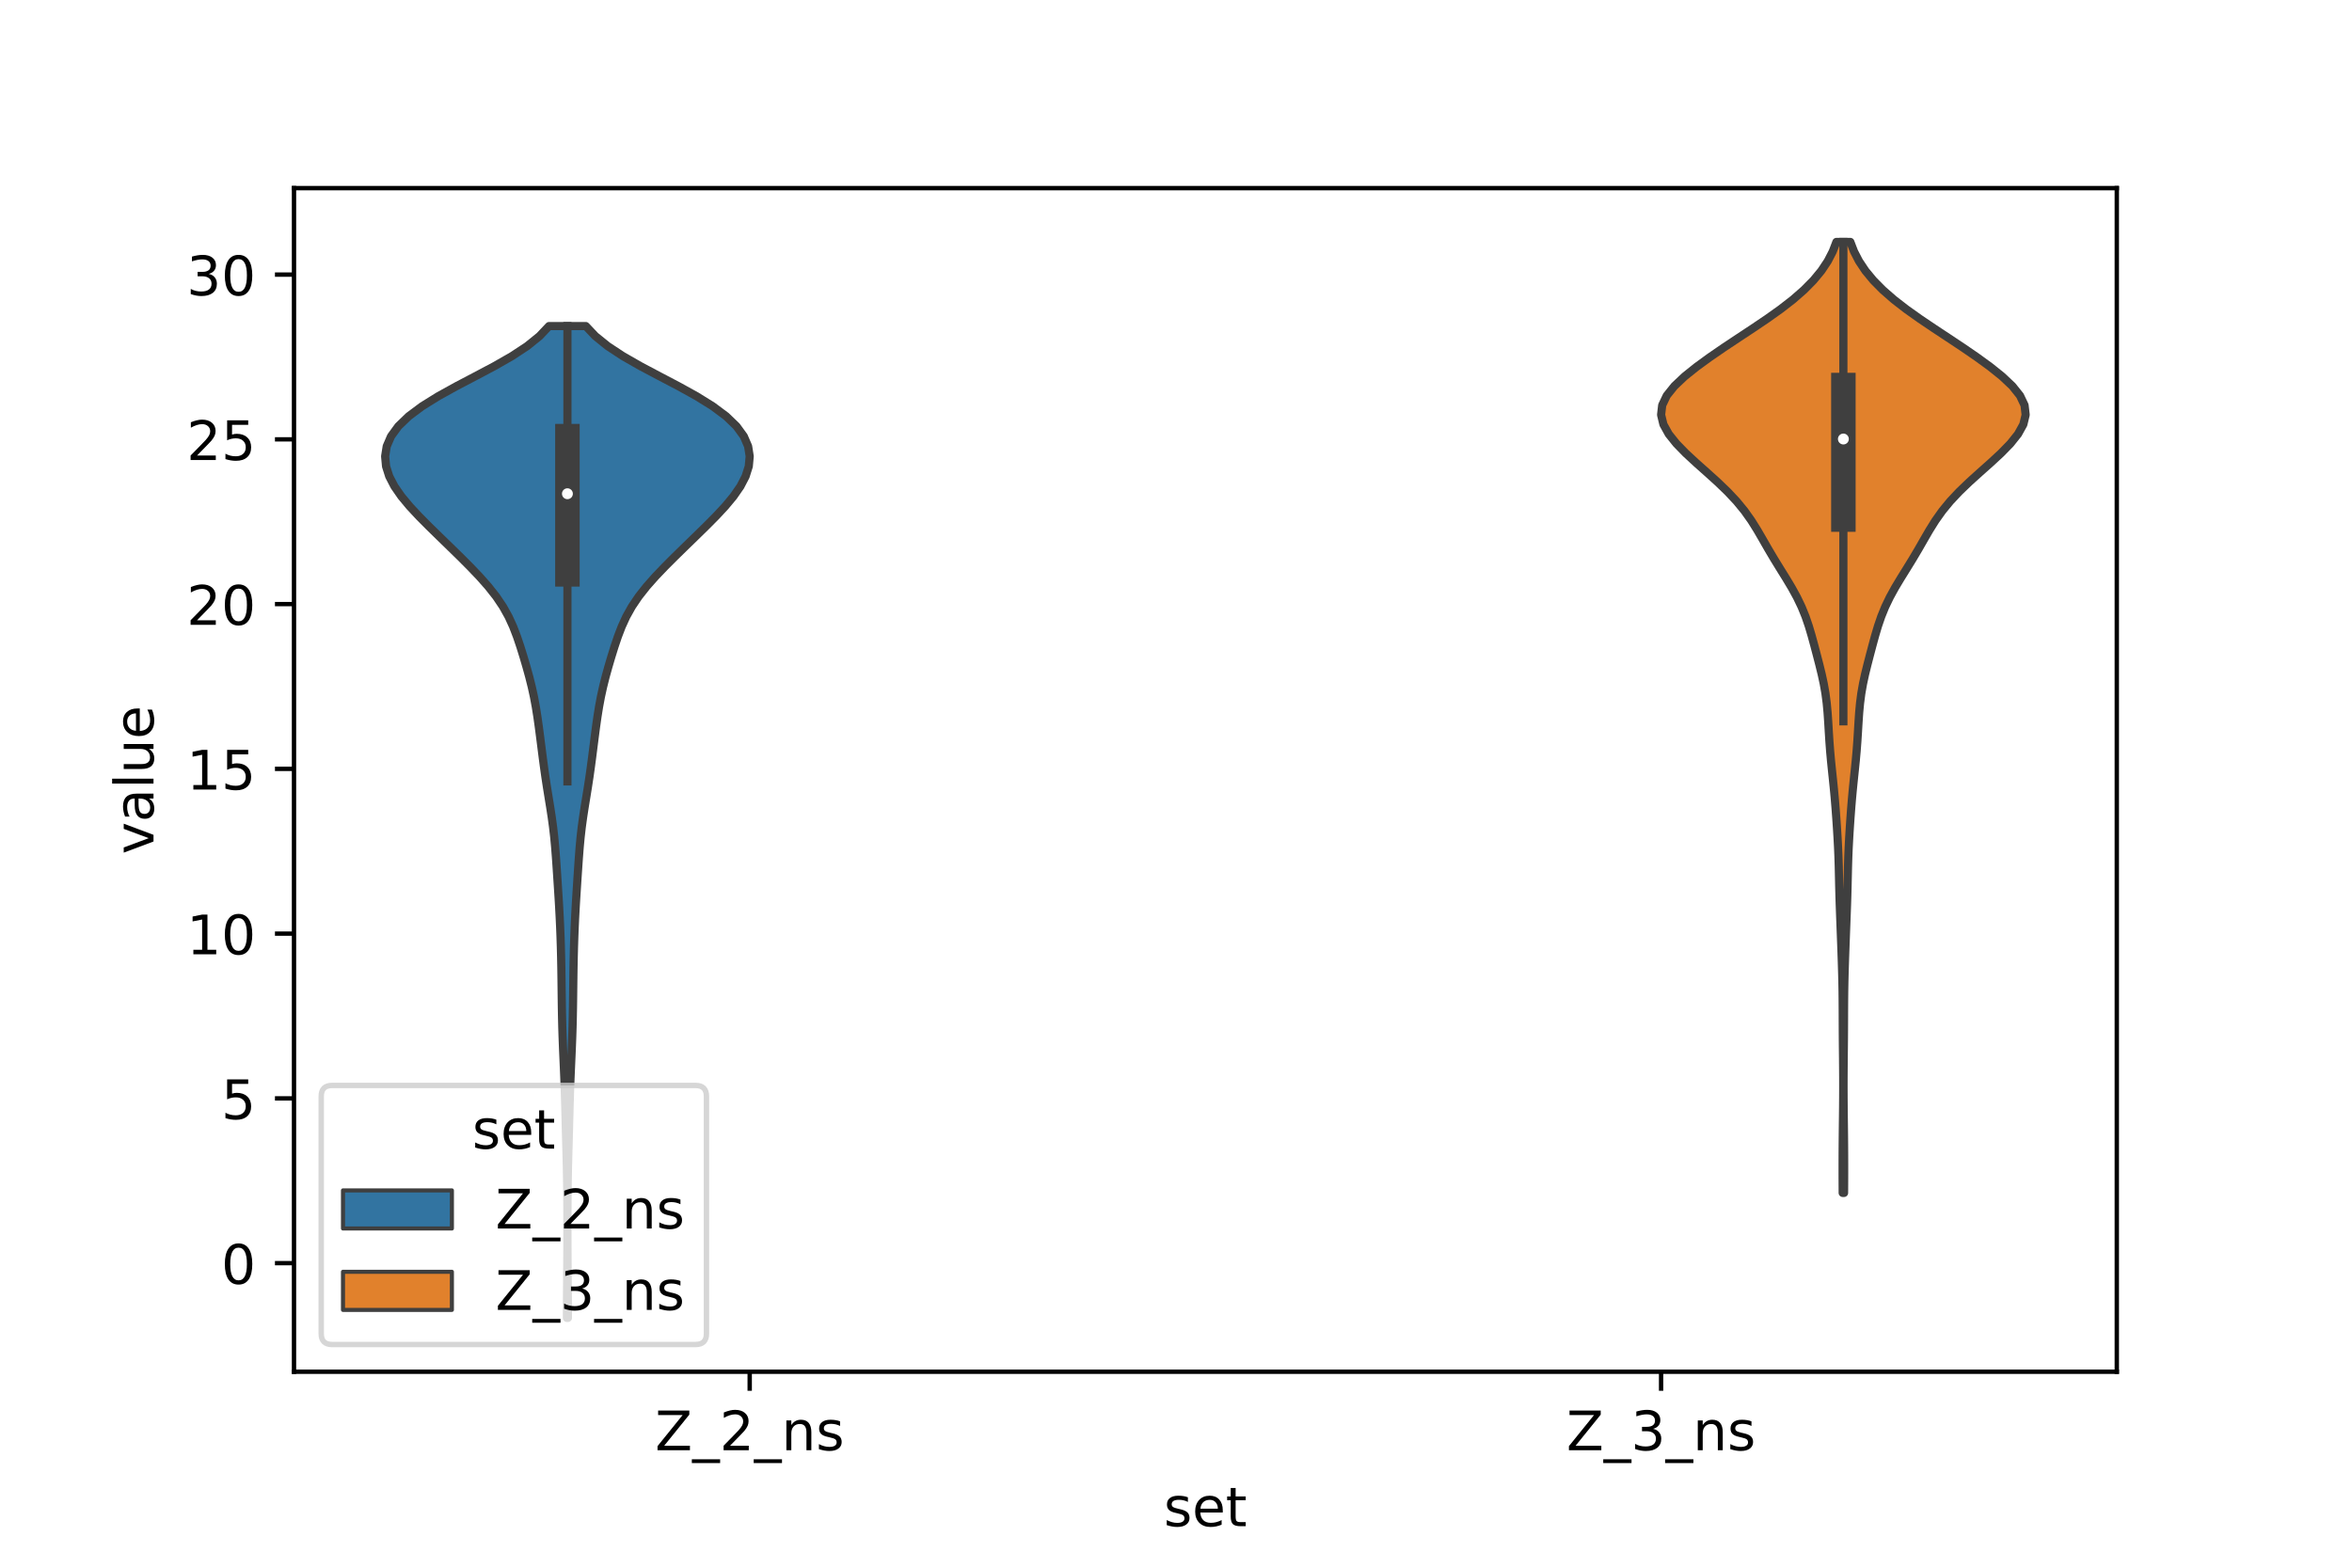 <?xml version="1.0" encoding="utf-8" standalone="no"?>
<!DOCTYPE svg PUBLIC "-//W3C//DTD SVG 1.1//EN"
  "http://www.w3.org/Graphics/SVG/1.1/DTD/svg11.dtd">
<!-- Created with matplotlib (https://matplotlib.org/) -->
<svg height="288pt" version="1.1" viewBox="0 0 432 288" width="432pt" xmlns="http://www.w3.org/2000/svg" xmlns:xlink="http://www.w3.org/1999/xlink">
 <defs>
  <style type="text/css">*{stroke-linecap:butt;stroke-linejoin:round;}</style>
 </defs>
 <g id="figure_1">
  <g id="patch_1">
   <path d="M 0 288 
L 432 288 
L 432 0 
L 0 0 
z
" style="fill:#ffffff;"/>
  </g>
  <g id="axes_1">
   <g id="patch_2">
    <path d="M 54 252 
L 388.8 252 
L 388.8 34.56 
L 54 34.56 
z
" style="fill:#ffffff;"/>
   </g>
   <g id="PolyCollection_1">
    <defs>
     <path d="M 104.312 -45.884 
L 104.128 -45.884 
L 104.132 -47.724 
L 104.142 -49.565 
L 104.157 -51.405 
L 104.173 -53.246 
L 104.188 -55.086 
L 104.2 -56.927 
L 104.208 -58.768 
L 104.213 -60.608 
L 104.214 -62.449 
L 104.213 -64.289 
L 104.207 -66.13 
L 104.197 -67.97 
L 104.179 -69.811 
L 104.152 -71.652 
L 104.117 -73.492 
L 104.073 -75.333 
L 104.024 -77.173 
L 103.974 -79.014 
L 103.924 -80.854 
L 103.877 -82.695 
L 103.83 -84.536 
L 103.777 -86.376 
L 103.717 -88.217 
L 103.647 -90.057 
L 103.568 -91.898 
L 103.487 -93.738 
L 103.408 -95.579 
L 103.338 -97.42 
L 103.279 -99.26 
L 103.234 -101.101 
L 103.199 -102.941 
L 103.173 -104.782 
L 103.151 -106.622 
L 103.128 -108.463 
L 103.1 -110.303 
L 103.063 -112.144 
L 103.016 -113.985 
L 102.957 -115.825 
L 102.885 -117.666 
L 102.8 -119.506 
L 102.702 -121.347 
L 102.593 -123.187 
L 102.476 -125.028 
L 102.357 -126.869 
L 102.235 -128.709 
L 102.108 -130.55 
L 101.965 -132.39 
L 101.795 -134.231 
L 101.585 -136.071 
L 101.334 -137.912 
L 101.051 -139.753 
L 100.751 -141.593 
L 100.455 -143.434 
L 100.174 -145.274 
L 99.915 -147.115 
L 99.672 -148.955 
L 99.438 -150.796 
L 99.205 -152.637 
L 98.965 -154.477 
L 98.706 -156.318 
L 98.412 -158.158 
L 98.069 -159.999 
L 97.665 -161.839 
L 97.203 -163.68 
L 96.693 -165.52 
L 96.15 -167.361 
L 95.577 -169.202 
L 94.957 -171.042 
L 94.251 -172.883 
L 93.408 -174.723 
L 92.379 -176.564 
L 91.139 -178.404 
L 89.688 -180.245 
L 88.059 -182.086 
L 86.299 -183.926 
L 84.459 -185.767 
L 82.577 -187.607 
L 80.681 -189.448 
L 78.799 -191.288 
L 76.972 -193.129 
L 75.256 -194.97 
L 73.724 -196.81 
L 72.447 -198.651 
L 71.492 -200.491 
L 70.908 -202.332 
L 70.74 -204.172 
L 71.031 -206.013 
L 71.826 -207.854 
L 73.166 -209.694 
L 75.076 -211.535 
L 77.544 -213.375 
L 80.507 -215.216 
L 83.835 -217.056 
L 87.344 -218.897 
L 90.815 -220.737 
L 94.033 -222.578 
L 96.828 -224.419 
L 99.104 -226.259 
L 100.842 -228.1 
L 107.598 -228.1 
L 107.598 -228.1 
L 109.336 -226.259 
L 111.612 -224.419 
L 114.407 -222.578 
L 117.625 -220.737 
L 121.096 -218.897 
L 124.605 -217.056 
L 127.933 -215.216 
L 130.896 -213.375 
L 133.364 -211.535 
L 135.274 -209.694 
L 136.614 -207.854 
L 137.409 -206.013 
L 137.7 -204.172 
L 137.532 -202.332 
L 136.948 -200.491 
L 135.993 -198.651 
L 134.716 -196.81 
L 133.184 -194.97 
L 131.468 -193.129 
L 129.641 -191.288 
L 127.759 -189.448 
L 125.863 -187.607 
L 123.981 -185.767 
L 122.141 -183.926 
L 120.381 -182.086 
L 118.752 -180.245 
L 117.301 -178.404 
L 116.061 -176.564 
L 115.032 -174.723 
L 114.189 -172.883 
L 113.483 -171.042 
L 112.863 -169.202 
L 112.29 -167.361 
L 111.747 -165.52 
L 111.237 -163.68 
L 110.775 -161.839 
L 110.371 -159.999 
L 110.028 -158.158 
L 109.734 -156.318 
L 109.475 -154.477 
L 109.235 -152.637 
L 109.002 -150.796 
L 108.768 -148.955 
L 108.525 -147.115 
L 108.266 -145.274 
L 107.985 -143.434 
L 107.689 -141.593 
L 107.389 -139.753 
L 107.106 -137.912 
L 106.855 -136.071 
L 106.645 -134.231 
L 106.475 -132.39 
L 106.332 -130.55 
L 106.205 -128.709 
L 106.083 -126.869 
L 105.964 -125.028 
L 105.847 -123.187 
L 105.738 -121.347 
L 105.64 -119.506 
L 105.555 -117.666 
L 105.483 -115.825 
L 105.424 -113.985 
L 105.377 -112.144 
L 105.34 -110.303 
L 105.312 -108.463 
L 105.289 -106.622 
L 105.267 -104.782 
L 105.241 -102.941 
L 105.206 -101.101 
L 105.161 -99.26 
L 105.102 -97.42 
L 105.032 -95.579 
L 104.953 -93.738 
L 104.872 -91.898 
L 104.793 -90.057 
L 104.723 -88.217 
L 104.663 -86.376 
L 104.61 -84.536 
L 104.563 -82.695 
L 104.516 -80.854 
L 104.466 -79.014 
L 104.416 -77.173 
L 104.367 -75.333 
L 104.323 -73.492 
L 104.288 -71.652 
L 104.261 -69.811 
L 104.243 -67.97 
L 104.233 -66.13 
L 104.227 -64.289 
L 104.226 -62.449 
L 104.227 -60.608 
L 104.232 -58.768 
L 104.24 -56.927 
L 104.252 -55.086 
L 104.267 -53.246 
L 104.283 -51.405 
L 104.298 -49.565 
L 104.308 -47.724 
L 104.312 -45.884 
z
" id="maf7607794a" style="stroke:#3f3f3f;stroke-width:1.5;"/>
    </defs>
    <g clip-path="url(#p00005b1bce)">
     <use style="fill:#3274a1;stroke:#3f3f3f;stroke-width:1.5;" x="0" xlink:href="#maf7607794a" y="288"/>
    </g>
   </g>
   <g id="PolyCollection_2">
    <defs>
     <path d="M 338.706 -68.85 
L 338.454 -68.85 
L 338.443 -70.614 
L 338.437 -72.379 
L 338.437 -74.144 
L 338.442 -75.908 
L 338.453 -77.673 
L 338.469 -79.438 
L 338.489 -81.203 
L 338.511 -82.967 
L 338.53 -84.732 
L 338.543 -86.497 
L 338.549 -88.261 
L 338.546 -90.026 
L 338.535 -91.791 
L 338.519 -93.556 
L 338.5 -95.32 
L 338.483 -97.085 
L 338.471 -98.85 
L 338.464 -100.614 
L 338.458 -102.379 
L 338.448 -104.144 
L 338.429 -105.909 
L 338.397 -107.673 
L 338.352 -109.438 
L 338.298 -111.203 
L 338.238 -112.967 
L 338.175 -114.732 
L 338.109 -116.497 
L 338.043 -118.262 
L 337.976 -120.026 
L 337.912 -121.791 
L 337.857 -123.556 
L 337.811 -125.32 
L 337.772 -127.085 
L 337.73 -128.85 
L 337.676 -130.615 
L 337.602 -132.379 
L 337.508 -134.144 
L 337.4 -135.909 
L 337.281 -137.673 
L 337.151 -139.438 
L 337.007 -141.203 
L 336.846 -142.968 
L 336.669 -144.732 
L 336.484 -146.497 
L 336.306 -148.262 
L 336.147 -150.026 
L 336.014 -151.791 
L 335.903 -153.556 
L 335.799 -155.321 
L 335.679 -157.085 
L 335.515 -158.85 
L 335.285 -160.615 
L 334.976 -162.379 
L 334.594 -164.144 
L 334.161 -165.909 
L 333.704 -167.674 
L 333.237 -169.438 
L 332.755 -171.203 
L 332.23 -172.968 
L 331.627 -174.732 
L 330.91 -176.497 
L 330.063 -178.262 
L 329.095 -180.027 
L 328.037 -181.791 
L 326.94 -183.556 
L 325.854 -185.321 
L 324.808 -187.085 
L 323.796 -188.85 
L 322.773 -190.615 
L 321.669 -192.38 
L 320.416 -194.144 
L 318.967 -195.909 
L 317.31 -197.674 
L 315.475 -199.439 
L 313.523 -201.203 
L 311.541 -202.968 
L 309.633 -204.733 
L 307.913 -206.497 
L 306.502 -208.262 
L 305.526 -210.027 
L 305.1 -211.792 
L 305.301 -213.556 
L 306.139 -215.321 
L 307.552 -217.086 
L 309.423 -218.85 
L 311.624 -220.615 
L 314.048 -222.38 
L 316.617 -224.145 
L 319.271 -225.909 
L 321.944 -227.674 
L 324.561 -229.439 
L 327.041 -231.203 
L 329.316 -232.968 
L 331.338 -234.733 
L 333.08 -236.498 
L 334.536 -238.262 
L 335.711 -240.027 
L 336.623 -241.792 
L 337.301 -243.556 
L 339.859 -243.556 
L 339.859 -243.556 
L 340.537 -241.792 
L 341.449 -240.027 
L 342.624 -238.262 
L 344.08 -236.498 
L 345.822 -234.733 
L 347.844 -232.968 
L 350.119 -231.203 
L 352.599 -229.439 
L 355.216 -227.674 
L 357.889 -225.909 
L 360.543 -224.145 
L 363.112 -222.38 
L 365.536 -220.615 
L 367.737 -218.85 
L 369.608 -217.086 
L 371.021 -215.321 
L 371.859 -213.556 
L 372.06 -211.792 
L 371.634 -210.027 
L 370.658 -208.262 
L 369.247 -206.497 
L 367.527 -204.733 
L 365.619 -202.968 
L 363.637 -201.203 
L 361.685 -199.439 
L 359.85 -197.674 
L 358.193 -195.909 
L 356.744 -194.144 
L 355.491 -192.38 
L 354.387 -190.615 
L 353.364 -188.85 
L 352.352 -187.085 
L 351.306 -185.321 
L 350.22 -183.556 
L 349.123 -181.791 
L 348.065 -180.027 
L 347.097 -178.262 
L 346.25 -176.497 
L 345.533 -174.732 
L 344.93 -172.968 
L 344.405 -171.203 
L 343.923 -169.438 
L 343.456 -167.674 
L 342.999 -165.909 
L 342.566 -164.144 
L 342.184 -162.379 
L 341.875 -160.615 
L 341.645 -158.85 
L 341.481 -157.085 
L 341.361 -155.321 
L 341.257 -153.556 
L 341.146 -151.791 
L 341.013 -150.026 
L 340.854 -148.262 
L 340.676 -146.497 
L 340.491 -144.732 
L 340.314 -142.968 
L 340.153 -141.203 
L 340.009 -139.438 
L 339.879 -137.673 
L 339.76 -135.909 
L 339.652 -134.144 
L 339.558 -132.379 
L 339.484 -130.615 
L 339.43 -128.85 
L 339.388 -127.085 
L 339.349 -125.32 
L 339.303 -123.556 
L 339.248 -121.791 
L 339.184 -120.026 
L 339.117 -118.262 
L 339.051 -116.497 
L 338.985 -114.732 
L 338.922 -112.967 
L 338.862 -111.203 
L 338.808 -109.438 
L 338.763 -107.673 
L 338.731 -105.909 
L 338.712 -104.144 
L 338.702 -102.379 
L 338.696 -100.614 
L 338.689 -98.85 
L 338.677 -97.085 
L 338.66 -95.32 
L 338.641 -93.556 
L 338.625 -91.791 
L 338.614 -90.026 
L 338.611 -88.261 
L 338.617 -86.497 
L 338.63 -84.732 
L 338.649 -82.967 
L 338.671 -81.203 
L 338.691 -79.438 
L 338.707 -77.673 
L 338.718 -75.908 
L 338.723 -74.144 
L 338.723 -72.379 
L 338.717 -70.614 
L 338.706 -68.85 
z
" id="m0c5665abd4" style="stroke:#3f3f3f;stroke-width:1.5;"/>
    </defs>
    <g clip-path="url(#p00005b1bce)">
     <use style="fill:#e1812c;stroke:#3f3f3f;stroke-width:1.5;" x="0" xlink:href="#m0c5665abd4" y="288"/>
    </g>
   </g>
   <g id="patch_3">
    <path clip-path="url(#p00005b1bce)" d="M 137.7 232.051 
L 137.7 232.051 
L 137.7 232.051 
L 137.7 232.051 
z
" style="fill:#3274a1;stroke:#3f3f3f;stroke-linejoin:miter;stroke-width:0.75;"/>
   </g>
   <g id="patch_4">
    <path clip-path="url(#p00005b1bce)" d="M 137.7 232.051 
L 137.7 232.051 
L 137.7 232.051 
L 137.7 232.051 
z
" style="fill:#e1812c;stroke:#3f3f3f;stroke-linejoin:miter;stroke-width:0.75;"/>
   </g>
   <g id="matplotlib.axis_1">
    <g id="xtick_1">
     <g id="line2d_1">
      <defs>
       <path d="M 0 0 
L 0 3.5 
" id="m7c6ac49fa9" style="stroke:#000000;stroke-width:0.8;"/>
      </defs>
      <g>
       <use style="stroke:#000000;stroke-width:0.8;" x="137.7" xlink:href="#m7c6ac49fa9" y="252"/>
      </g>
     </g>
     <g id="text_1">
      <!-- Z_2_ns -->
      <g transform="translate(120.32 266.422)scale(0.1 -0.1)">
       <defs>
        <path d="M 5.609 72.906 
L 62.891 72.906 
L 62.891 65.375 
L 16.797 8.297 
L 64.016 8.297 
L 64.016 0 
L 4.5 0 
L 4.5 7.516 
L 50.594 64.594 
L 5.609 64.594 
z
" id="DejaVuSans-90"/>
        <path d="M 50.984 -16.609 
L 50.984 -23.578 
L -0.984 -23.578 
L -0.984 -16.609 
z
" id="DejaVuSans-95"/>
        <path d="M 19.188 8.297 
L 53.609 8.297 
L 53.609 0 
L 7.328 0 
L 7.328 8.297 
Q 12.938 14.109 22.625 23.891 
Q 32.328 33.688 34.812 36.531 
Q 39.547 41.844 41.422 45.531 
Q 43.312 49.219 43.312 52.781 
Q 43.312 58.594 39.234 62.25 
Q 35.156 65.922 28.609 65.922 
Q 23.969 65.922 18.812 64.312 
Q 13.672 62.703 7.812 59.422 
L 7.812 69.391 
Q 13.766 71.781 18.938 73 
Q 24.125 74.219 28.422 74.219 
Q 39.75 74.219 46.484 68.547 
Q 53.219 62.891 53.219 53.422 
Q 53.219 48.922 51.531 44.891 
Q 49.859 40.875 45.406 35.406 
Q 44.188 33.984 37.641 27.219 
Q 31.109 20.453 19.188 8.297 
z
" id="DejaVuSans-50"/>
        <path d="M 54.891 33.016 
L 54.891 0 
L 45.906 0 
L 45.906 32.719 
Q 45.906 40.484 42.875 44.328 
Q 39.844 48.188 33.797 48.188 
Q 26.516 48.188 22.312 43.547 
Q 18.109 38.922 18.109 30.906 
L 18.109 0 
L 9.078 0 
L 9.078 54.688 
L 18.109 54.688 
L 18.109 46.188 
Q 21.344 51.125 25.703 53.562 
Q 30.078 56 35.797 56 
Q 45.219 56 50.047 50.172 
Q 54.891 44.344 54.891 33.016 
z
" id="DejaVuSans-110"/>
        <path d="M 44.281 53.078 
L 44.281 44.578 
Q 40.484 46.531 36.375 47.5 
Q 32.281 48.484 27.875 48.484 
Q 21.188 48.484 17.844 46.438 
Q 14.5 44.391 14.5 40.281 
Q 14.5 37.156 16.891 35.375 
Q 19.281 33.594 26.516 31.984 
L 29.594 31.297 
Q 39.156 29.25 43.188 25.516 
Q 47.219 21.781 47.219 15.094 
Q 47.219 7.469 41.188 3.016 
Q 35.156 -1.422 24.609 -1.422 
Q 20.219 -1.422 15.453 -0.562 
Q 10.688 0.297 5.422 2 
L 5.422 11.281 
Q 10.406 8.688 15.234 7.391 
Q 20.062 6.109 24.812 6.109 
Q 31.156 6.109 34.562 8.281 
Q 37.984 10.453 37.984 14.406 
Q 37.984 18.062 35.516 20.016 
Q 33.062 21.969 24.703 23.781 
L 21.578 24.516 
Q 13.234 26.266 9.516 29.906 
Q 5.812 33.547 5.812 39.891 
Q 5.812 47.609 11.281 51.797 
Q 16.75 56 26.812 56 
Q 31.781 56 36.172 55.266 
Q 40.578 54.547 44.281 53.078 
z
" id="DejaVuSans-115"/>
       </defs>
       <use xlink:href="#DejaVuSans-90"/>
       <use x="68.506" xlink:href="#DejaVuSans-95"/>
       <use x="118.506" xlink:href="#DejaVuSans-50"/>
       <use x="182.129" xlink:href="#DejaVuSans-95"/>
       <use x="232.129" xlink:href="#DejaVuSans-110"/>
       <use x="295.508" xlink:href="#DejaVuSans-115"/>
      </g>
     </g>
    </g>
    <g id="xtick_2">
     <g id="line2d_2">
      <g>
       <use style="stroke:#000000;stroke-width:0.8;" x="305.1" xlink:href="#m7c6ac49fa9" y="252"/>
      </g>
     </g>
     <g id="text_2">
      <!-- Z_3_ns -->
      <g transform="translate(287.72 266.422)scale(0.1 -0.1)">
       <defs>
        <path d="M 40.578 39.312 
Q 47.656 37.797 51.625 33 
Q 55.609 28.219 55.609 21.188 
Q 55.609 10.406 48.188 4.484 
Q 40.766 -1.422 27.094 -1.422 
Q 22.516 -1.422 17.656 -0.516 
Q 12.797 0.391 7.625 2.203 
L 7.625 11.719 
Q 11.719 9.328 16.594 8.109 
Q 21.484 6.891 26.812 6.891 
Q 36.078 6.891 40.938 10.547 
Q 45.797 14.203 45.797 21.188 
Q 45.797 27.641 41.281 31.266 
Q 36.766 34.906 28.719 34.906 
L 20.219 34.906 
L 20.219 43.016 
L 29.109 43.016 
Q 36.375 43.016 40.234 45.922 
Q 44.094 48.828 44.094 54.297 
Q 44.094 59.906 40.109 62.906 
Q 36.141 65.922 28.719 65.922 
Q 24.656 65.922 20.016 65.031 
Q 15.375 64.156 9.812 62.312 
L 9.812 71.094 
Q 15.438 72.656 20.344 73.438 
Q 25.25 74.219 29.594 74.219 
Q 40.828 74.219 47.359 69.109 
Q 53.906 64.016 53.906 55.328 
Q 53.906 49.266 50.438 45.094 
Q 46.969 40.922 40.578 39.312 
z
" id="DejaVuSans-51"/>
       </defs>
       <use xlink:href="#DejaVuSans-90"/>
       <use x="68.506" xlink:href="#DejaVuSans-95"/>
       <use x="118.506" xlink:href="#DejaVuSans-51"/>
       <use x="182.129" xlink:href="#DejaVuSans-95"/>
       <use x="232.129" xlink:href="#DejaVuSans-110"/>
       <use x="295.508" xlink:href="#DejaVuSans-115"/>
      </g>
     </g>
    </g>
    <g id="text_3">
     <!-- set -->
     <g transform="translate(213.759 280.378)scale(0.1 -0.1)">
      <defs>
       <path d="M 56.203 29.594 
L 56.203 25.203 
L 14.891 25.203 
Q 15.484 15.922 20.484 11.062 
Q 25.484 6.203 34.422 6.203 
Q 39.594 6.203 44.453 7.469 
Q 49.312 8.734 54.109 11.281 
L 54.109 2.781 
Q 49.266 0.734 44.188 -0.344 
Q 39.109 -1.422 33.891 -1.422 
Q 20.797 -1.422 13.156 6.188 
Q 5.516 13.812 5.516 26.812 
Q 5.516 40.234 12.766 48.109 
Q 20.016 56 32.328 56 
Q 43.359 56 49.781 48.891 
Q 56.203 41.797 56.203 29.594 
z
M 47.219 32.234 
Q 47.125 39.594 43.094 43.984 
Q 39.062 48.391 32.422 48.391 
Q 24.906 48.391 20.391 44.141 
Q 15.875 39.891 15.188 32.172 
z
" id="DejaVuSans-101"/>
       <path d="M 18.312 70.219 
L 18.312 54.688 
L 36.812 54.688 
L 36.812 47.703 
L 18.312 47.703 
L 18.312 18.016 
Q 18.312 11.328 20.141 9.422 
Q 21.969 7.516 27.594 7.516 
L 36.812 7.516 
L 36.812 0 
L 27.594 0 
Q 17.188 0 13.234 3.875 
Q 9.281 7.766 9.281 18.016 
L 9.281 47.703 
L 2.688 47.703 
L 2.688 54.688 
L 9.281 54.688 
L 9.281 70.219 
z
" id="DejaVuSans-116"/>
      </defs>
      <use xlink:href="#DejaVuSans-115"/>
      <use x="52.1" xlink:href="#DejaVuSans-101"/>
      <use x="113.623" xlink:href="#DejaVuSans-116"/>
     </g>
    </g>
   </g>
   <g id="matplotlib.axis_2">
    <g id="ytick_1">
     <g id="line2d_3">
      <defs>
       <path d="M 0 0 
L -3.5 0 
" id="mde11dcd209" style="stroke:#000000;stroke-width:0.8;"/>
      </defs>
      <g>
       <use style="stroke:#000000;stroke-width:0.8;" x="54" xlink:href="#mde11dcd209" y="232.051"/>
      </g>
     </g>
     <g id="text_4">
      <!-- 0 -->
      <g transform="translate(40.638 235.85)scale(0.1 -0.1)">
       <defs>
        <path d="M 31.781 66.406 
Q 24.172 66.406 20.328 58.906 
Q 16.5 51.422 16.5 36.375 
Q 16.5 21.391 20.328 13.891 
Q 24.172 6.391 31.781 6.391 
Q 39.453 6.391 43.281 13.891 
Q 47.125 21.391 47.125 36.375 
Q 47.125 51.422 43.281 58.906 
Q 39.453 66.406 31.781 66.406 
z
M 31.781 74.219 
Q 44.047 74.219 50.516 64.516 
Q 56.984 54.828 56.984 36.375 
Q 56.984 17.969 50.516 8.266 
Q 44.047 -1.422 31.781 -1.422 
Q 19.531 -1.422 13.062 8.266 
Q 6.594 17.969 6.594 36.375 
Q 6.594 54.828 13.062 64.516 
Q 19.531 74.219 31.781 74.219 
z
" id="DejaVuSans-48"/>
       </defs>
       <use xlink:href="#DejaVuSans-48"/>
      </g>
     </g>
    </g>
    <g id="ytick_2">
     <g id="line2d_4">
      <g>
       <use style="stroke:#000000;stroke-width:0.8;" x="54" xlink:href="#mde11dcd209" y="201.783"/>
      </g>
     </g>
     <g id="text_5">
      <!-- 5 -->
      <g transform="translate(40.638 205.583)scale(0.1 -0.1)">
       <defs>
        <path d="M 10.797 72.906 
L 49.516 72.906 
L 49.516 64.594 
L 19.828 64.594 
L 19.828 46.734 
Q 21.969 47.469 24.109 47.828 
Q 26.266 48.188 28.422 48.188 
Q 40.625 48.188 47.75 41.5 
Q 54.891 34.812 54.891 23.391 
Q 54.891 11.625 47.562 5.094 
Q 40.234 -1.422 26.906 -1.422 
Q 22.312 -1.422 17.547 -0.641 
Q 12.797 0.141 7.719 1.703 
L 7.719 11.625 
Q 12.109 9.234 16.797 8.062 
Q 21.484 6.891 26.703 6.891 
Q 35.156 6.891 40.078 11.328 
Q 45.016 15.766 45.016 23.391 
Q 45.016 31 40.078 35.438 
Q 35.156 39.891 26.703 39.891 
Q 22.75 39.891 18.812 39.016 
Q 14.891 38.141 10.797 36.281 
z
" id="DejaVuSans-53"/>
       </defs>
       <use xlink:href="#DejaVuSans-53"/>
      </g>
     </g>
    </g>
    <g id="ytick_3">
     <g id="line2d_5">
      <g>
       <use style="stroke:#000000;stroke-width:0.8;" x="54" xlink:href="#mde11dcd209" y="171.516"/>
      </g>
     </g>
     <g id="text_6">
      <!-- 10 -->
      <g transform="translate(34.275 175.315)scale(0.1 -0.1)">
       <defs>
        <path d="M 12.406 8.297 
L 28.516 8.297 
L 28.516 63.922 
L 10.984 60.406 
L 10.984 69.391 
L 28.422 72.906 
L 38.281 72.906 
L 38.281 8.297 
L 54.391 8.297 
L 54.391 0 
L 12.406 0 
z
" id="DejaVuSans-49"/>
       </defs>
       <use xlink:href="#DejaVuSans-49"/>
       <use x="63.623" xlink:href="#DejaVuSans-48"/>
      </g>
     </g>
    </g>
    <g id="ytick_4">
     <g id="line2d_6">
      <g>
       <use style="stroke:#000000;stroke-width:0.8;" x="54" xlink:href="#mde11dcd209" y="141.249"/>
      </g>
     </g>
     <g id="text_7">
      <!-- 15 -->
      <g transform="translate(34.275 145.048)scale(0.1 -0.1)">
       <use xlink:href="#DejaVuSans-49"/>
       <use x="63.623" xlink:href="#DejaVuSans-53"/>
      </g>
     </g>
    </g>
    <g id="ytick_5">
     <g id="line2d_7">
      <g>
       <use style="stroke:#000000;stroke-width:0.8;" x="54" xlink:href="#mde11dcd209" y="110.981"/>
      </g>
     </g>
     <g id="text_8">
      <!-- 20 -->
      <g transform="translate(34.275 114.78)scale(0.1 -0.1)">
       <use xlink:href="#DejaVuSans-50"/>
       <use x="63.623" xlink:href="#DejaVuSans-48"/>
      </g>
     </g>
    </g>
    <g id="ytick_6">
     <g id="line2d_8">
      <g>
       <use style="stroke:#000000;stroke-width:0.8;" x="54" xlink:href="#mde11dcd209" y="80.714"/>
      </g>
     </g>
     <g id="text_9">
      <!-- 25 -->
      <g transform="translate(34.275 84.513)scale(0.1 -0.1)">
       <use xlink:href="#DejaVuSans-50"/>
       <use x="63.623" xlink:href="#DejaVuSans-53"/>
      </g>
     </g>
    </g>
    <g id="ytick_7">
     <g id="line2d_9">
      <g>
       <use style="stroke:#000000;stroke-width:0.8;" x="54" xlink:href="#mde11dcd209" y="50.446"/>
      </g>
     </g>
     <g id="text_10">
      <!-- 30 -->
      <g transform="translate(34.275 54.245)scale(0.1 -0.1)">
       <use xlink:href="#DejaVuSans-51"/>
       <use x="63.623" xlink:href="#DejaVuSans-48"/>
      </g>
     </g>
    </g>
    <g id="text_11">
     <!-- value -->
     <g transform="translate(28.195 156.938)rotate(-90)scale(0.1 -0.1)">
      <defs>
       <path d="M 2.984 54.688 
L 12.5 54.688 
L 29.594 8.797 
L 46.688 54.688 
L 56.203 54.688 
L 35.688 0 
L 23.484 0 
z
" id="DejaVuSans-118"/>
       <path d="M 34.281 27.484 
Q 23.391 27.484 19.188 25 
Q 14.984 22.516 14.984 16.5 
Q 14.984 11.719 18.141 8.906 
Q 21.297 6.109 26.703 6.109 
Q 34.188 6.109 38.703 11.406 
Q 43.219 16.703 43.219 25.484 
L 43.219 27.484 
z
M 52.203 31.203 
L 52.203 0 
L 43.219 0 
L 43.219 8.297 
Q 40.141 3.328 35.547 0.953 
Q 30.953 -1.422 24.312 -1.422 
Q 15.922 -1.422 10.953 3.297 
Q 6 8.016 6 15.922 
Q 6 25.141 12.172 29.828 
Q 18.359 34.516 30.609 34.516 
L 43.219 34.516 
L 43.219 35.406 
Q 43.219 41.609 39.141 45 
Q 35.062 48.391 27.688 48.391 
Q 23 48.391 18.547 47.266 
Q 14.109 46.141 10.016 43.891 
L 10.016 52.203 
Q 14.938 54.109 19.578 55.047 
Q 24.219 56 28.609 56 
Q 40.484 56 46.344 49.844 
Q 52.203 43.703 52.203 31.203 
z
" id="DejaVuSans-97"/>
       <path d="M 9.422 75.984 
L 18.406 75.984 
L 18.406 0 
L 9.422 0 
z
" id="DejaVuSans-108"/>
       <path d="M 8.5 21.578 
L 8.5 54.688 
L 17.484 54.688 
L 17.484 21.922 
Q 17.484 14.156 20.5 10.266 
Q 23.531 6.391 29.594 6.391 
Q 36.859 6.391 41.078 11.031 
Q 45.312 15.672 45.312 23.688 
L 45.312 54.688 
L 54.297 54.688 
L 54.297 0 
L 45.312 0 
L 45.312 8.406 
Q 42.047 3.422 37.719 1 
Q 33.406 -1.422 27.688 -1.422 
Q 18.266 -1.422 13.375 4.438 
Q 8.5 10.297 8.5 21.578 
z
M 31.109 56 
z
" id="DejaVuSans-117"/>
      </defs>
      <use xlink:href="#DejaVuSans-118"/>
      <use x="59.18" xlink:href="#DejaVuSans-97"/>
      <use x="120.459" xlink:href="#DejaVuSans-108"/>
      <use x="148.242" xlink:href="#DejaVuSans-117"/>
      <use x="211.621" xlink:href="#DejaVuSans-101"/>
     </g>
    </g>
   </g>
   <g id="line2d_10">
    <path clip-path="url(#p00005b1bce)" d="M 104.22 143.555 
L 104.22 59.9 
" style="fill:none;stroke:#3f3f3f;stroke-linecap:square;stroke-width:1.5;"/>
   </g>
   <g id="line2d_11">
    <path clip-path="url(#p00005b1bce)" d="M 104.22 105.519 
L 104.22 80.12 
" style="fill:none;stroke:#3f3f3f;stroke-linecap:square;stroke-width:4.5;"/>
   </g>
   <g id="line2d_12">
    <path clip-path="url(#p00005b1bce)" d="M 338.58 132.513 
L 338.58 44.444 
" style="fill:none;stroke:#3f3f3f;stroke-linecap:square;stroke-width:1.5;"/>
   </g>
   <g id="line2d_13">
    <path clip-path="url(#p00005b1bce)" d="M 338.58 95.454 
L 338.58 70.733 
" style="fill:none;stroke:#3f3f3f;stroke-linecap:square;stroke-width:4.5;"/>
   </g>
   <g id="patch_5">
    <path d="M 54 252 
L 54 34.56 
" style="fill:none;stroke:#000000;stroke-linecap:square;stroke-linejoin:miter;stroke-width:0.8;"/>
   </g>
   <g id="patch_6">
    <path d="M 388.8 252 
L 388.8 34.56 
" style="fill:none;stroke:#000000;stroke-linecap:square;stroke-linejoin:miter;stroke-width:0.8;"/>
   </g>
   <g id="patch_7">
    <path d="M 54 252 
L 388.8 252 
" style="fill:none;stroke:#000000;stroke-linecap:square;stroke-linejoin:miter;stroke-width:0.8;"/>
   </g>
   <g id="patch_8">
    <path d="M 54 34.56 
L 388.8 34.56 
" style="fill:none;stroke:#000000;stroke-linecap:square;stroke-linejoin:miter;stroke-width:0.8;"/>
   </g>
   <g id="PathCollection_1">
    <defs>
     <path d="M 0 1.5 
C 0.398 1.5 0.779 1.342 1.061 1.061 
C 1.342 0.779 1.5 0.398 1.5 0 
C 1.5 -0.398 1.342 -0.779 1.061 -1.061 
C 0.779 -1.342 0.398 -1.5 0 -1.5 
C -0.398 -1.5 -0.779 -1.342 -1.061 -1.061 
C -1.342 -0.779 -1.5 -0.398 -1.5 0 
C -1.5 0.398 -1.342 0.779 -1.061 1.061 
C -0.779 1.342 -0.398 1.5 0 1.5 
z
" id="m77d0b80363" style="stroke:#3f3f3f;"/>
    </defs>
    <g clip-path="url(#p00005b1bce)">
     <use style="fill:#ffffff;stroke:#3f3f3f;" x="104.22" xlink:href="#m77d0b80363" y="90.705"/>
    </g>
   </g>
   <g id="PathCollection_2">
    <g clip-path="url(#p00005b1bce)">
     <use style="fill:#ffffff;stroke:#3f3f3f;" x="338.58" xlink:href="#m77d0b80363" y="80.651"/>
    </g>
   </g>
   <g id="legend_1">
    <g id="patch_9">
     <path d="M 61 247 
L 127.759 247 
Q 129.759 247 129.759 245 
L 129.759 201.409 
Q 129.759 199.409 127.759 199.409 
L 61 199.409 
Q 59 199.409 59 201.409 
L 59 245 
Q 59 247 61 247 
z
" style="fill:#ffffff;opacity:0.8;stroke:#cccccc;stroke-linejoin:miter;"/>
    </g>
    <g id="text_12">
     <!-- set -->
     <g transform="translate(86.738 211.008)scale(0.1 -0.1)">
      <use xlink:href="#DejaVuSans-115"/>
      <use x="52.1" xlink:href="#DejaVuSans-101"/>
      <use x="113.623" xlink:href="#DejaVuSans-116"/>
     </g>
    </g>
    <g id="patch_10">
     <path d="M 63 225.686 
L 83 225.686 
L 83 218.686 
L 63 218.686 
z
" style="fill:#3274a1;stroke:#3f3f3f;stroke-linejoin:miter;stroke-width:0.75;"/>
    </g>
    <g id="text_13">
     <!-- Z_2_ns -->
     <g transform="translate(91 225.686)scale(0.1 -0.1)">
      <use xlink:href="#DejaVuSans-90"/>
      <use x="68.506" xlink:href="#DejaVuSans-95"/>
      <use x="118.506" xlink:href="#DejaVuSans-50"/>
      <use x="182.129" xlink:href="#DejaVuSans-95"/>
      <use x="232.129" xlink:href="#DejaVuSans-110"/>
      <use x="295.508" xlink:href="#DejaVuSans-115"/>
     </g>
    </g>
    <g id="patch_11">
     <path d="M 63 240.642 
L 83 240.642 
L 83 233.642 
L 63 233.642 
z
" style="fill:#e1812c;stroke:#3f3f3f;stroke-linejoin:miter;stroke-width:0.75;"/>
    </g>
    <g id="text_14">
     <!-- Z_3_ns -->
     <g transform="translate(91 240.642)scale(0.1 -0.1)">
      <use xlink:href="#DejaVuSans-90"/>
      <use x="68.506" xlink:href="#DejaVuSans-95"/>
      <use x="118.506" xlink:href="#DejaVuSans-51"/>
      <use x="182.129" xlink:href="#DejaVuSans-95"/>
      <use x="232.129" xlink:href="#DejaVuSans-110"/>
      <use x="295.508" xlink:href="#DejaVuSans-115"/>
     </g>
    </g>
   </g>
  </g>
 </g>
 <defs>
  <clipPath id="p00005b1bce">
   <rect height="217.44" width="334.8" x="54" y="34.56"/>
  </clipPath>
 </defs>
</svg>
